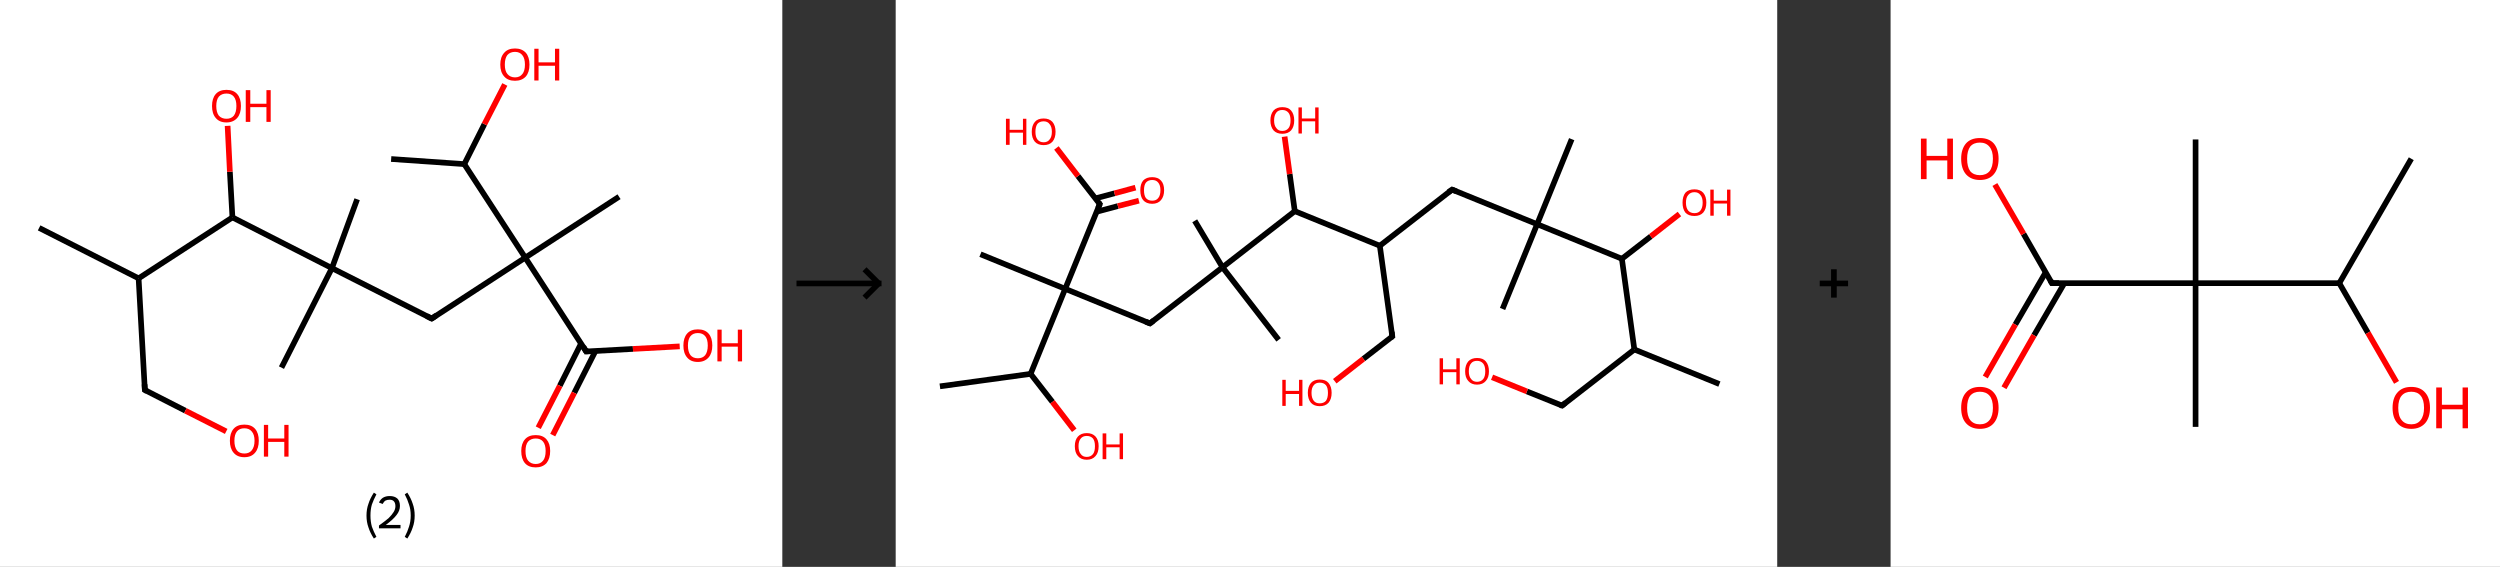 <?xml version='1.0' encoding='ASCII' standalone='yes'?>
<svg xmlns="http://www.w3.org/2000/svg" xmlns:xlink="http://www.w3.org/1999/xlink" version="1.1" width="882.0px" viewBox="0 0 882.0 200.0" height="200.0px">
  <rect x="0" y="0" width="882.0" height="200.0" fill="#333333" stroke="none"/>
  <g>
    <g transform="translate(0, 0) scale(1 1) "><!-- END OF HEADER -->
<rect style="opacity:1.0;fill:#FFFFFF;stroke:none" width="276.0" height="200.0" x="0.0" y="0.0"> </rect>
<path class="bond-0 atom-0 atom-1" d="M 13.8,80.4 L 48.9,98.2" style="fill:none;fill-rule:evenodd;stroke:#000000;stroke-width:2.0px;stroke-linecap:butt;stroke-linejoin:miter;stroke-opacity:1"/>
<path class="bond-1 atom-1 atom-2" d="M 48.9,98.2 L 51.1,137.6" style="fill:none;fill-rule:evenodd;stroke:#000000;stroke-width:2.0px;stroke-linecap:butt;stroke-linejoin:miter;stroke-opacity:1"/>
<path class="bond-2 atom-2 atom-3" d="M 51.1,137.6 L 65.4,144.9" style="fill:none;fill-rule:evenodd;stroke:#000000;stroke-width:2.0px;stroke-linecap:butt;stroke-linejoin:miter;stroke-opacity:1"/>
<path class="bond-2 atom-2 atom-3" d="M 65.4,144.9 L 79.8,152.2" style="fill:none;fill-rule:evenodd;stroke:#FF0000;stroke-width:2.0px;stroke-linecap:butt;stroke-linejoin:miter;stroke-opacity:1"/>
<path class="bond-3 atom-1 atom-4" d="M 48.9,98.2 L 82.0,76.7" style="fill:none;fill-rule:evenodd;stroke:#000000;stroke-width:2.0px;stroke-linecap:butt;stroke-linejoin:miter;stroke-opacity:1"/>
<path class="bond-4 atom-4 atom-5" d="M 82.0,76.7 L 81.1,60.6" style="fill:none;fill-rule:evenodd;stroke:#000000;stroke-width:2.0px;stroke-linecap:butt;stroke-linejoin:miter;stroke-opacity:1"/>
<path class="bond-4 atom-4 atom-5" d="M 81.1,60.6 L 80.3,44.4" style="fill:none;fill-rule:evenodd;stroke:#FF0000;stroke-width:2.0px;stroke-linecap:butt;stroke-linejoin:miter;stroke-opacity:1"/>
<path class="bond-5 atom-4 atom-6" d="M 82.0,76.7 L 117.1,94.6" style="fill:none;fill-rule:evenodd;stroke:#000000;stroke-width:2.0px;stroke-linecap:butt;stroke-linejoin:miter;stroke-opacity:1"/>
<path class="bond-6 atom-6 atom-7" d="M 117.1,94.6 L 126.0,70.3" style="fill:none;fill-rule:evenodd;stroke:#000000;stroke-width:2.0px;stroke-linecap:butt;stroke-linejoin:miter;stroke-opacity:1"/>
<path class="bond-7 atom-6 atom-8" d="M 117.1,94.6 L 99.3,129.7" style="fill:none;fill-rule:evenodd;stroke:#000000;stroke-width:2.0px;stroke-linecap:butt;stroke-linejoin:miter;stroke-opacity:1"/>
<path class="bond-8 atom-6 atom-9" d="M 117.1,94.6 L 152.3,112.4" style="fill:none;fill-rule:evenodd;stroke:#000000;stroke-width:2.0px;stroke-linecap:butt;stroke-linejoin:miter;stroke-opacity:1"/>
<path class="bond-9 atom-9 atom-10" d="M 152.3,112.4 L 185.3,90.9" style="fill:none;fill-rule:evenodd;stroke:#000000;stroke-width:2.0px;stroke-linecap:butt;stroke-linejoin:miter;stroke-opacity:1"/>
<path class="bond-10 atom-10 atom-11" d="M 185.3,90.9 L 218.4,69.4" style="fill:none;fill-rule:evenodd;stroke:#000000;stroke-width:2.0px;stroke-linecap:butt;stroke-linejoin:miter;stroke-opacity:1"/>
<path class="bond-11 atom-10 atom-12" d="M 185.3,90.9 L 206.8,124.0" style="fill:none;fill-rule:evenodd;stroke:#000000;stroke-width:2.0px;stroke-linecap:butt;stroke-linejoin:miter;stroke-opacity:1"/>
<path class="bond-12 atom-12 atom-13" d="M 205.0,121.2 L 197.5,136.1" style="fill:none;fill-rule:evenodd;stroke:#000000;stroke-width:2.0px;stroke-linecap:butt;stroke-linejoin:miter;stroke-opacity:1"/>
<path class="bond-12 atom-12 atom-13" d="M 197.5,136.1 L 189.9,150.9" style="fill:none;fill-rule:evenodd;stroke:#FF0000;stroke-width:2.0px;stroke-linecap:butt;stroke-linejoin:miter;stroke-opacity:1"/>
<path class="bond-12 atom-12 atom-13" d="M 210.1,123.8 L 202.6,138.6" style="fill:none;fill-rule:evenodd;stroke:#000000;stroke-width:2.0px;stroke-linecap:butt;stroke-linejoin:miter;stroke-opacity:1"/>
<path class="bond-12 atom-12 atom-13" d="M 202.6,138.6 L 195.0,153.5" style="fill:none;fill-rule:evenodd;stroke:#FF0000;stroke-width:2.0px;stroke-linecap:butt;stroke-linejoin:miter;stroke-opacity:1"/>
<path class="bond-13 atom-12 atom-14" d="M 206.8,124.0 L 223.3,123.1" style="fill:none;fill-rule:evenodd;stroke:#000000;stroke-width:2.0px;stroke-linecap:butt;stroke-linejoin:miter;stroke-opacity:1"/>
<path class="bond-13 atom-12 atom-14" d="M 223.3,123.1 L 239.8,122.2" style="fill:none;fill-rule:evenodd;stroke:#FF0000;stroke-width:2.0px;stroke-linecap:butt;stroke-linejoin:miter;stroke-opacity:1"/>
<path class="bond-14 atom-10 atom-15" d="M 185.3,90.9 L 163.8,57.9" style="fill:none;fill-rule:evenodd;stroke:#000000;stroke-width:2.0px;stroke-linecap:butt;stroke-linejoin:miter;stroke-opacity:1"/>
<path class="bond-15 atom-15 atom-16" d="M 163.8,57.9 L 138.0,56.1" style="fill:none;fill-rule:evenodd;stroke:#000000;stroke-width:2.0px;stroke-linecap:butt;stroke-linejoin:miter;stroke-opacity:1"/>
<path class="bond-16 atom-15 atom-17" d="M 163.8,57.9 L 170.9,43.8" style="fill:none;fill-rule:evenodd;stroke:#000000;stroke-width:2.0px;stroke-linecap:butt;stroke-linejoin:miter;stroke-opacity:1"/>
<path class="bond-16 atom-15 atom-17" d="M 170.9,43.8 L 178.1,29.8" style="fill:none;fill-rule:evenodd;stroke:#FF0000;stroke-width:2.0px;stroke-linecap:butt;stroke-linejoin:miter;stroke-opacity:1"/>
<path d="M 51.0,135.6 L 51.1,137.6 L 51.8,138.0" style="fill:none;stroke:#000000;stroke-width:2.0px;stroke-linecap:butt;stroke-linejoin:miter;stroke-opacity:1;"/>
<path d="M 150.5,111.5 L 152.3,112.4 L 153.9,111.3" style="fill:none;stroke:#000000;stroke-width:2.0px;stroke-linecap:butt;stroke-linejoin:miter;stroke-opacity:1;"/>
<path d="M 205.8,122.3 L 206.8,124.0 L 207.7,123.9" style="fill:none;stroke:#000000;stroke-width:2.0px;stroke-linecap:butt;stroke-linejoin:miter;stroke-opacity:1;"/>
<path class="atom-3" d="M 81.1 155.5 Q 81.1 152.8, 82.4 151.3 Q 83.7 149.8, 86.2 149.8 Q 88.7 149.8, 90.0 151.3 Q 91.3 152.8, 91.3 155.5 Q 91.3 158.2, 90.0 159.7 Q 88.7 161.3, 86.2 161.3 Q 83.7 161.3, 82.4 159.7 Q 81.1 158.2, 81.1 155.5 M 86.2 160.0 Q 87.9 160.0, 88.8 158.9 Q 89.8 157.7, 89.8 155.5 Q 89.8 153.3, 88.8 152.2 Q 87.9 151.1, 86.2 151.1 Q 84.5 151.1, 83.6 152.2 Q 82.7 153.3, 82.7 155.5 Q 82.7 157.7, 83.6 158.9 Q 84.5 160.0, 86.2 160.0 " fill="#FF0000"/>
<path class="atom-3" d="M 93.1 149.9 L 94.6 149.9 L 94.6 154.7 L 100.3 154.7 L 100.3 149.9 L 101.8 149.9 L 101.8 161.1 L 100.3 161.1 L 100.3 155.9 L 94.6 155.9 L 94.6 161.1 L 93.1 161.1 L 93.1 149.9 " fill="#FF0000"/>
<path class="atom-5" d="M 74.8 37.4 Q 74.8 34.7, 76.1 33.2 Q 77.4 31.7, 79.9 31.7 Q 82.4 31.7, 83.7 33.2 Q 85.0 34.7, 85.0 37.4 Q 85.0 40.1, 83.7 41.6 Q 82.3 43.2, 79.9 43.2 Q 77.4 43.2, 76.1 41.6 Q 74.8 40.1, 74.8 37.4 M 79.9 41.9 Q 81.6 41.9, 82.5 40.8 Q 83.4 39.6, 83.4 37.4 Q 83.4 35.2, 82.5 34.1 Q 81.6 33.0, 79.9 33.0 Q 78.2 33.0, 77.2 34.1 Q 76.3 35.2, 76.3 37.4 Q 76.3 39.6, 77.2 40.8 Q 78.2 41.9, 79.9 41.9 " fill="#FF0000"/>
<path class="atom-5" d="M 86.7 31.8 L 88.3 31.8 L 88.3 36.6 L 94.0 36.6 L 94.0 31.8 L 95.5 31.8 L 95.5 43.0 L 94.0 43.0 L 94.0 37.8 L 88.3 37.8 L 88.3 43.0 L 86.7 43.0 L 86.7 31.8 " fill="#FF0000"/>
<path class="atom-13" d="M 183.9 159.1 Q 183.9 156.5, 185.2 155.0 Q 186.5 153.5, 189.0 153.5 Q 191.5 153.5, 192.8 155.0 Q 194.1 156.5, 194.1 159.1 Q 194.1 161.8, 192.8 163.4 Q 191.4 164.9, 189.0 164.9 Q 186.5 164.9, 185.2 163.4 Q 183.9 161.9, 183.9 159.1 M 189.0 163.7 Q 190.7 163.7, 191.6 162.5 Q 192.5 161.4, 192.5 159.1 Q 192.5 156.9, 191.6 155.8 Q 190.7 154.7, 189.0 154.7 Q 187.3 154.7, 186.3 155.8 Q 185.4 156.9, 185.4 159.1 Q 185.4 161.4, 186.3 162.5 Q 187.3 163.7, 189.0 163.7 " fill="#FF0000"/>
<path class="atom-14" d="M 241.1 121.9 Q 241.1 119.2, 242.4 117.7 Q 243.7 116.2, 246.2 116.2 Q 248.7 116.2, 250.0 117.7 Q 251.3 119.2, 251.3 121.9 Q 251.3 124.6, 250.0 126.1 Q 248.6 127.7, 246.2 127.7 Q 243.7 127.7, 242.4 126.1 Q 241.1 124.6, 241.1 121.9 M 246.2 126.4 Q 247.9 126.4, 248.8 125.3 Q 249.7 124.1, 249.7 121.9 Q 249.7 119.7, 248.8 118.6 Q 247.9 117.5, 246.2 117.5 Q 244.5 117.5, 243.6 118.6 Q 242.7 119.7, 242.7 121.9 Q 242.7 124.1, 243.6 125.3 Q 244.5 126.4, 246.2 126.4 " fill="#FF0000"/>
<path class="atom-14" d="M 253.1 116.3 L 254.6 116.3 L 254.6 121.1 L 260.3 121.1 L 260.3 116.3 L 261.8 116.3 L 261.8 127.5 L 260.3 127.5 L 260.3 122.3 L 254.6 122.3 L 254.6 127.5 L 253.1 127.5 L 253.1 116.3 " fill="#FF0000"/>
<path class="atom-17" d="M 176.5 22.8 Q 176.5 20.1, 177.9 18.6 Q 179.2 17.1, 181.7 17.1 Q 184.1 17.1, 185.5 18.6 Q 186.8 20.1, 186.8 22.8 Q 186.8 25.5, 185.5 27.0 Q 184.1 28.5, 181.7 28.5 Q 179.2 28.5, 177.9 27.0 Q 176.5 25.5, 176.5 22.8 M 181.7 27.3 Q 183.4 27.3, 184.3 26.1 Q 185.2 25.0, 185.2 22.8 Q 185.2 20.6, 184.3 19.5 Q 183.4 18.3, 181.7 18.3 Q 180.0 18.3, 179.0 19.4 Q 178.1 20.6, 178.1 22.8 Q 178.1 25.0, 179.0 26.1 Q 180.0 27.3, 181.7 27.3 " fill="#FF0000"/>
<path class="atom-17" d="M 188.5 17.2 L 190.0 17.2 L 190.0 22.0 L 195.8 22.0 L 195.8 17.2 L 197.3 17.2 L 197.3 28.4 L 195.8 28.4 L 195.8 23.2 L 190.0 23.2 L 190.0 28.4 L 188.5 28.4 L 188.5 17.2 " fill="#FF0000"/>
<path class="legend" d="M 129.3 181.9 Q 129.3 179.6, 130.0 177.7 Q 130.6 175.8, 131.9 173.8 L 132.8 174.4 Q 131.8 176.3, 131.2 178.0 Q 130.7 179.7, 130.7 181.9 Q 130.7 184.0, 131.2 185.8 Q 131.8 187.5, 132.8 189.4 L 131.9 190.0 Q 130.6 188.0, 130.0 186.1 Q 129.3 184.2, 129.3 181.9 " fill="#000000"/>
<path class="legend" d="M 133.7 177.3 Q 134.2 176.2, 135.1 175.6 Q 136.1 175.0, 137.5 175.0 Q 139.2 175.0, 140.2 175.9 Q 141.1 176.8, 141.1 178.5 Q 141.1 180.2, 139.9 181.7 Q 138.7 183.3, 136.1 185.2 L 141.3 185.2 L 141.3 186.4 L 133.7 186.4 L 133.7 185.4 Q 135.8 183.9, 137.1 182.8 Q 138.3 181.6, 138.9 180.6 Q 139.5 179.6, 139.5 178.6 Q 139.5 177.5, 139.0 176.9 Q 138.5 176.3, 137.5 176.3 Q 136.6 176.3, 136.0 176.6 Q 135.4 177.0, 135.0 177.8 L 133.7 177.3 " fill="#000000"/>
<path class="legend" d="M 146.3 181.9 Q 146.3 184.2, 145.6 186.1 Q 145.0 188.0, 143.7 190.0 L 142.8 189.4 Q 143.8 187.5, 144.3 185.8 Q 144.9 184.0, 144.9 181.9 Q 144.9 179.7, 144.3 178.0 Q 143.8 176.3, 142.8 174.4 L 143.7 173.8 Q 145.0 175.8, 145.6 177.7 Q 146.3 179.6, 146.3 181.9 " fill="#000000"/>
</g>
    <g transform="translate(276.0, 0) scale(1 1) "><line x1="5" y1="100" x2="35" y2="100" style="stroke:rgb(0,0,0);stroke-width:2"/>
  <line x1="34" y1="100" x2="29" y2="95" style="stroke:rgb(0,0,0);stroke-width:2"/>
  <line x1="34" y1="100" x2="29" y2="105" style="stroke:rgb(0,0,0);stroke-width:2"/>
</g>
    <g transform="translate(316.0, 0) scale(1 1) "><!-- END OF HEADER -->
<rect style="opacity:1.0;fill:#FFFFFF;stroke:none" width="311.0" height="200.0" x="0.0" y="0.0"> </rect>
<path class="bond-0 atom-0 atom-1" d="M 290.6,135.5 L 260.6,123.3" style="fill:none;fill-rule:evenodd;stroke:#000000;stroke-width:2.0px;stroke-linecap:butt;stroke-linejoin:miter;stroke-opacity:1"/>
<path class="bond-1 atom-1 atom-2" d="M 260.6,123.3 L 235.1,143.1" style="fill:none;fill-rule:evenodd;stroke:#000000;stroke-width:2.0px;stroke-linecap:butt;stroke-linejoin:miter;stroke-opacity:1"/>
<path class="bond-2 atom-2 atom-3" d="M 235.1,143.1 L 222.7,138.1" style="fill:none;fill-rule:evenodd;stroke:#000000;stroke-width:2.0px;stroke-linecap:butt;stroke-linejoin:miter;stroke-opacity:1"/>
<path class="bond-2 atom-2 atom-3" d="M 222.7,138.1 L 210.4,133.1" style="fill:none;fill-rule:evenodd;stroke:#FF0000;stroke-width:2.0px;stroke-linecap:butt;stroke-linejoin:miter;stroke-opacity:1"/>
<path class="bond-3 atom-1 atom-4" d="M 260.6,123.3 L 256.2,91.3" style="fill:none;fill-rule:evenodd;stroke:#000000;stroke-width:2.0px;stroke-linecap:butt;stroke-linejoin:miter;stroke-opacity:1"/>
<path class="bond-4 atom-4 atom-5" d="M 256.2,91.3 L 266.4,83.4" style="fill:none;fill-rule:evenodd;stroke:#000000;stroke-width:2.0px;stroke-linecap:butt;stroke-linejoin:miter;stroke-opacity:1"/>
<path class="bond-4 atom-4 atom-5" d="M 266.4,83.4 L 276.5,75.5" style="fill:none;fill-rule:evenodd;stroke:#FF0000;stroke-width:2.0px;stroke-linecap:butt;stroke-linejoin:miter;stroke-opacity:1"/>
<path class="bond-5 atom-4 atom-6" d="M 256.2,91.3 L 226.3,79.1" style="fill:none;fill-rule:evenodd;stroke:#000000;stroke-width:2.0px;stroke-linecap:butt;stroke-linejoin:miter;stroke-opacity:1"/>
<path class="bond-6 atom-6 atom-7" d="M 226.3,79.1 L 238.5,49.1" style="fill:none;fill-rule:evenodd;stroke:#000000;stroke-width:2.0px;stroke-linecap:butt;stroke-linejoin:miter;stroke-opacity:1"/>
<path class="bond-7 atom-6 atom-8" d="M 226.3,79.1 L 214.1,109.0" style="fill:none;fill-rule:evenodd;stroke:#000000;stroke-width:2.0px;stroke-linecap:butt;stroke-linejoin:miter;stroke-opacity:1"/>
<path class="bond-8 atom-6 atom-9" d="M 226.3,79.1 L 196.3,66.9" style="fill:none;fill-rule:evenodd;stroke:#000000;stroke-width:2.0px;stroke-linecap:butt;stroke-linejoin:miter;stroke-opacity:1"/>
<path class="bond-9 atom-9 atom-10" d="M 196.3,66.9 L 170.8,86.7" style="fill:none;fill-rule:evenodd;stroke:#000000;stroke-width:2.0px;stroke-linecap:butt;stroke-linejoin:miter;stroke-opacity:1"/>
<path class="bond-10 atom-10 atom-11" d="M 170.8,86.7 L 175.2,118.7" style="fill:none;fill-rule:evenodd;stroke:#000000;stroke-width:2.0px;stroke-linecap:butt;stroke-linejoin:miter;stroke-opacity:1"/>
<path class="bond-11 atom-11 atom-12" d="M 175.2,118.7 L 165.0,126.6" style="fill:none;fill-rule:evenodd;stroke:#000000;stroke-width:2.0px;stroke-linecap:butt;stroke-linejoin:miter;stroke-opacity:1"/>
<path class="bond-11 atom-11 atom-12" d="M 165.0,126.6 L 154.9,134.5" style="fill:none;fill-rule:evenodd;stroke:#FF0000;stroke-width:2.0px;stroke-linecap:butt;stroke-linejoin:miter;stroke-opacity:1"/>
<path class="bond-12 atom-10 atom-13" d="M 170.8,86.7 L 140.8,74.5" style="fill:none;fill-rule:evenodd;stroke:#000000;stroke-width:2.0px;stroke-linecap:butt;stroke-linejoin:miter;stroke-opacity:1"/>
<path class="bond-13 atom-13 atom-14" d="M 140.8,74.5 L 139.0,61.4" style="fill:none;fill-rule:evenodd;stroke:#000000;stroke-width:2.0px;stroke-linecap:butt;stroke-linejoin:miter;stroke-opacity:1"/>
<path class="bond-13 atom-13 atom-14" d="M 139.0,61.4 L 137.2,48.2" style="fill:none;fill-rule:evenodd;stroke:#FF0000;stroke-width:2.0px;stroke-linecap:butt;stroke-linejoin:miter;stroke-opacity:1"/>
<path class="bond-14 atom-13 atom-15" d="M 140.8,74.5 L 115.3,94.3" style="fill:none;fill-rule:evenodd;stroke:#000000;stroke-width:2.0px;stroke-linecap:butt;stroke-linejoin:miter;stroke-opacity:1"/>
<path class="bond-15 atom-15 atom-16" d="M 115.3,94.3 L 105.5,77.9" style="fill:none;fill-rule:evenodd;stroke:#000000;stroke-width:2.0px;stroke-linecap:butt;stroke-linejoin:miter;stroke-opacity:1"/>
<path class="bond-16 atom-15 atom-17" d="M 115.3,94.3 L 135.1,119.9" style="fill:none;fill-rule:evenodd;stroke:#000000;stroke-width:2.0px;stroke-linecap:butt;stroke-linejoin:miter;stroke-opacity:1"/>
<path class="bond-17 atom-15 atom-18" d="M 115.3,94.3 L 89.7,114.1" style="fill:none;fill-rule:evenodd;stroke:#000000;stroke-width:2.0px;stroke-linecap:butt;stroke-linejoin:miter;stroke-opacity:1"/>
<path class="bond-18 atom-18 atom-19" d="M 89.7,114.1 L 59.8,101.9" style="fill:none;fill-rule:evenodd;stroke:#000000;stroke-width:2.0px;stroke-linecap:butt;stroke-linejoin:miter;stroke-opacity:1"/>
<path class="bond-19 atom-19 atom-20" d="M 59.8,101.9 L 29.9,89.7" style="fill:none;fill-rule:evenodd;stroke:#000000;stroke-width:2.0px;stroke-linecap:butt;stroke-linejoin:miter;stroke-opacity:1"/>
<path class="bond-20 atom-19 atom-21" d="M 59.8,101.9 L 72.0,72.0" style="fill:none;fill-rule:evenodd;stroke:#000000;stroke-width:2.0px;stroke-linecap:butt;stroke-linejoin:miter;stroke-opacity:1"/>
<path class="bond-21 atom-21 atom-22" d="M 70.9,74.7 L 78.4,72.7" style="fill:none;fill-rule:evenodd;stroke:#000000;stroke-width:2.0px;stroke-linecap:butt;stroke-linejoin:miter;stroke-opacity:1"/>
<path class="bond-21 atom-21 atom-22" d="M 78.4,72.7 L 85.8,70.8" style="fill:none;fill-rule:evenodd;stroke:#FF0000;stroke-width:2.0px;stroke-linecap:butt;stroke-linejoin:miter;stroke-opacity:1"/>
<path class="bond-21 atom-21 atom-22" d="M 70.4,70.0 L 77.2,68.2" style="fill:none;fill-rule:evenodd;stroke:#000000;stroke-width:2.0px;stroke-linecap:butt;stroke-linejoin:miter;stroke-opacity:1"/>
<path class="bond-21 atom-21 atom-22" d="M 77.2,68.2 L 84.6,66.2" style="fill:none;fill-rule:evenodd;stroke:#FF0000;stroke-width:2.0px;stroke-linecap:butt;stroke-linejoin:miter;stroke-opacity:1"/>
<path class="bond-22 atom-21 atom-23" d="M 72.0,72.0 L 64.3,62.1" style="fill:none;fill-rule:evenodd;stroke:#000000;stroke-width:2.0px;stroke-linecap:butt;stroke-linejoin:miter;stroke-opacity:1"/>
<path class="bond-22 atom-21 atom-23" d="M 64.3,62.1 L 56.7,52.2" style="fill:none;fill-rule:evenodd;stroke:#FF0000;stroke-width:2.0px;stroke-linecap:butt;stroke-linejoin:miter;stroke-opacity:1"/>
<path class="bond-23 atom-19 atom-24" d="M 59.8,101.9 L 47.6,131.9" style="fill:none;fill-rule:evenodd;stroke:#000000;stroke-width:2.0px;stroke-linecap:butt;stroke-linejoin:miter;stroke-opacity:1"/>
<path class="bond-24 atom-24 atom-25" d="M 47.6,131.9 L 15.6,136.3" style="fill:none;fill-rule:evenodd;stroke:#000000;stroke-width:2.0px;stroke-linecap:butt;stroke-linejoin:miter;stroke-opacity:1"/>
<path class="bond-25 atom-24 atom-26" d="M 47.6,131.9 L 55.3,141.8" style="fill:none;fill-rule:evenodd;stroke:#000000;stroke-width:2.0px;stroke-linecap:butt;stroke-linejoin:miter;stroke-opacity:1"/>
<path class="bond-25 atom-24 atom-26" d="M 55.3,141.8 L 63.0,151.8" style="fill:none;fill-rule:evenodd;stroke:#FF0000;stroke-width:2.0px;stroke-linecap:butt;stroke-linejoin:miter;stroke-opacity:1"/>
<path d="M 236.3,142.1 L 235.1,143.1 L 234.4,142.9" style="fill:none;stroke:#000000;stroke-width:2.0px;stroke-linecap:butt;stroke-linejoin:miter;stroke-opacity:1;"/>
<path d="M 197.8,67.5 L 196.3,66.9 L 195.0,67.8" style="fill:none;stroke:#000000;stroke-width:2.0px;stroke-linecap:butt;stroke-linejoin:miter;stroke-opacity:1;"/>
<path d="M 175.0,117.1 L 175.2,118.7 L 174.7,119.1" style="fill:none;stroke:#000000;stroke-width:2.0px;stroke-linecap:butt;stroke-linejoin:miter;stroke-opacity:1;"/>
<path d="M 91.0,113.1 L 89.7,114.1 L 88.2,113.5" style="fill:none;stroke:#000000;stroke-width:2.0px;stroke-linecap:butt;stroke-linejoin:miter;stroke-opacity:1;"/>
<path d="M 71.4,73.5 L 72.0,72.0 L 71.6,71.5" style="fill:none;stroke:#000000;stroke-width:2.0px;stroke-linecap:butt;stroke-linejoin:miter;stroke-opacity:1;"/>
<path class="atom-3" d="M 191.9 126.4 L 193.1 126.4 L 193.1 130.3 L 197.8 130.3 L 197.8 126.4 L 199.0 126.4 L 199.0 135.6 L 197.8 135.6 L 197.8 131.3 L 193.1 131.3 L 193.1 135.6 L 191.9 135.6 L 191.9 126.4 " fill="#FF0000"/>
<path class="atom-3" d="M 200.9 131.0 Q 200.9 128.8, 202.0 127.5 Q 203.1 126.3, 205.1 126.3 Q 207.2 126.3, 208.2 127.5 Q 209.3 128.8, 209.3 131.0 Q 209.3 133.2, 208.2 134.4 Q 207.1 135.7, 205.1 135.7 Q 203.1 135.7, 202.0 134.4 Q 200.9 133.2, 200.9 131.0 M 205.1 134.7 Q 206.5 134.7, 207.3 133.7 Q 208.0 132.8, 208.0 131.0 Q 208.0 129.2, 207.3 128.3 Q 206.5 127.3, 205.1 127.3 Q 203.7 127.3, 203.0 128.2 Q 202.2 129.1, 202.2 131.0 Q 202.2 132.8, 203.0 133.7 Q 203.7 134.7, 205.1 134.7 " fill="#FF0000"/>
<path class="atom-5" d="M 277.6 71.5 Q 277.6 69.3, 278.6 68.0 Q 279.7 66.8, 281.8 66.8 Q 283.8 66.8, 284.9 68.0 Q 286.0 69.3, 286.0 71.5 Q 286.0 73.7, 284.9 75.0 Q 283.8 76.2, 281.8 76.2 Q 279.7 76.2, 278.6 75.0 Q 277.6 73.7, 277.6 71.5 M 281.8 75.2 Q 283.2 75.2, 283.9 74.3 Q 284.7 73.3, 284.7 71.5 Q 284.7 69.7, 283.9 68.8 Q 283.2 67.8, 281.8 67.8 Q 280.4 67.8, 279.6 68.8 Q 278.8 69.7, 278.8 71.5 Q 278.8 73.3, 279.6 74.3 Q 280.4 75.2, 281.8 75.2 " fill="#FF0000"/>
<path class="atom-5" d="M 287.4 66.9 L 288.6 66.9 L 288.6 70.8 L 293.3 70.8 L 293.3 66.9 L 294.5 66.9 L 294.5 76.1 L 293.3 76.1 L 293.3 71.8 L 288.6 71.8 L 288.6 76.1 L 287.4 76.1 L 287.4 66.9 " fill="#FF0000"/>
<path class="atom-12" d="M 136.4 134.0 L 137.6 134.0 L 137.6 137.9 L 142.3 137.9 L 142.3 134.0 L 143.5 134.0 L 143.5 143.2 L 142.3 143.2 L 142.3 139.0 L 137.6 139.0 L 137.6 143.2 L 136.4 143.2 L 136.4 134.0 " fill="#FF0000"/>
<path class="atom-12" d="M 145.4 138.6 Q 145.4 136.4, 146.5 135.1 Q 147.6 133.9, 149.6 133.9 Q 151.7 133.9, 152.7 135.1 Q 153.8 136.4, 153.8 138.6 Q 153.8 140.8, 152.7 142.1 Q 151.6 143.3, 149.6 143.3 Q 147.6 143.3, 146.5 142.1 Q 145.4 140.8, 145.4 138.6 M 149.6 142.3 Q 151.0 142.3, 151.8 141.4 Q 152.5 140.4, 152.5 138.6 Q 152.5 136.8, 151.8 135.9 Q 151.0 135.0, 149.6 135.0 Q 148.2 135.0, 147.5 135.9 Q 146.7 136.8, 146.7 138.6 Q 146.7 140.4, 147.5 141.4 Q 148.2 142.3, 149.6 142.3 " fill="#FF0000"/>
<path class="atom-14" d="M 132.2 42.5 Q 132.2 40.3, 133.3 39.0 Q 134.4 37.8, 136.4 37.8 Q 138.5 37.8, 139.5 39.0 Q 140.6 40.3, 140.6 42.5 Q 140.6 44.7, 139.5 46.0 Q 138.4 47.2, 136.4 47.2 Q 134.4 47.2, 133.3 46.0 Q 132.2 44.7, 132.2 42.5 M 136.4 46.2 Q 137.8 46.2, 138.6 45.2 Q 139.3 44.3, 139.3 42.5 Q 139.3 40.7, 138.6 39.8 Q 137.8 38.8, 136.4 38.8 Q 135.0 38.8, 134.3 39.7 Q 133.5 40.7, 133.5 42.5 Q 133.5 44.3, 134.3 45.2 Q 135.0 46.2, 136.4 46.2 " fill="#FF0000"/>
<path class="atom-14" d="M 142.1 37.9 L 143.3 37.9 L 143.3 41.8 L 148.0 41.8 L 148.0 37.9 L 149.2 37.9 L 149.2 47.1 L 148.0 47.1 L 148.0 42.8 L 143.3 42.8 L 143.3 47.1 L 142.1 47.1 L 142.1 37.9 " fill="#FF0000"/>
<path class="atom-22" d="M 86.3 67.1 Q 86.3 64.9, 87.3 63.7 Q 88.4 62.5, 90.5 62.5 Q 92.5 62.5, 93.6 63.7 Q 94.7 64.9, 94.7 67.1 Q 94.7 69.3, 93.6 70.6 Q 92.5 71.9, 90.5 71.9 Q 88.4 71.9, 87.3 70.6 Q 86.3 69.4, 86.3 67.1 M 90.5 70.8 Q 91.9 70.8, 92.6 69.9 Q 93.4 69.0, 93.4 67.1 Q 93.4 65.3, 92.6 64.4 Q 91.9 63.5, 90.5 63.5 Q 89.1 63.5, 88.3 64.4 Q 87.6 65.3, 87.6 67.1 Q 87.6 69.0, 88.3 69.9 Q 89.1 70.8, 90.5 70.8 " fill="#FF0000"/>
<path class="atom-23" d="M 38.9 41.9 L 40.2 41.9 L 40.2 45.8 L 44.9 45.8 L 44.9 41.9 L 46.1 41.9 L 46.1 51.1 L 44.9 51.1 L 44.9 46.8 L 40.2 46.8 L 40.2 51.1 L 38.9 51.1 L 38.9 41.9 " fill="#FF0000"/>
<path class="atom-23" d="M 48.0 46.5 Q 48.0 44.3, 49.1 43.0 Q 50.1 41.8, 52.2 41.8 Q 54.2 41.8, 55.3 43.0 Q 56.4 44.3, 56.4 46.5 Q 56.4 48.7, 55.3 50.0 Q 54.2 51.2, 52.2 51.2 Q 50.2 51.2, 49.1 50.0 Q 48.0 48.7, 48.0 46.5 M 52.2 50.2 Q 53.6 50.2, 54.3 49.2 Q 55.1 48.3, 55.1 46.5 Q 55.1 44.7, 54.3 43.8 Q 53.6 42.8, 52.2 42.8 Q 50.8 42.8, 50.0 43.7 Q 49.3 44.7, 49.3 46.5 Q 49.3 48.3, 50.0 49.2 Q 50.8 50.2, 52.2 50.2 " fill="#FF0000"/>
<path class="atom-26" d="M 63.2 157.4 Q 63.2 155.2, 64.3 154.0 Q 65.4 152.8, 67.4 152.8 Q 69.4 152.8, 70.5 154.0 Q 71.6 155.2, 71.6 157.4 Q 71.6 159.7, 70.5 160.9 Q 69.4 162.2, 67.4 162.2 Q 65.4 162.2, 64.3 160.9 Q 63.2 159.7, 63.2 157.4 M 67.4 161.2 Q 68.8 161.2, 69.6 160.2 Q 70.3 159.3, 70.3 157.4 Q 70.3 155.6, 69.6 154.7 Q 68.8 153.8, 67.4 153.8 Q 66.0 153.8, 65.3 154.7 Q 64.5 155.6, 64.5 157.4 Q 64.5 159.3, 65.3 160.2 Q 66.0 161.2, 67.4 161.2 " fill="#FF0000"/>
<path class="atom-26" d="M 73.0 152.9 L 74.3 152.9 L 74.3 156.8 L 79.0 156.8 L 79.0 152.9 L 80.2 152.9 L 80.2 162.0 L 79.0 162.0 L 79.0 157.8 L 74.3 157.8 L 74.3 162.0 L 73.0 162.0 L 73.0 152.9 " fill="#FF0000"/>
</g>
    <g transform="translate(627.0, 0) scale(1 1) "><line x1="15" y1="100" x2="25" y2="100" style="stroke:rgb(0,0,0);stroke-width:2"/>
  <line x1="20" y1="95" x2="20" y2="105" style="stroke:rgb(0,0,0);stroke-width:2"/>
</g>
    <g transform="translate(667.0, 0) scale(1 1) "><!-- END OF HEADER -->
<rect style="opacity:1.0;fill:#FFFFFF;stroke:none" width="215.0" height="200.0" x="0.0" y="0.0"> </rect>
<path class="bond-0 atom-0 atom-1" d="M 183.7,56.0 L 158.3,99.9" style="fill:none;fill-rule:evenodd;stroke:#000000;stroke-width:2.0px;stroke-linecap:butt;stroke-linejoin:miter;stroke-opacity:1"/>
<path class="bond-1 atom-1 atom-2" d="M 158.3,99.9 L 168.4,117.4" style="fill:none;fill-rule:evenodd;stroke:#000000;stroke-width:2.0px;stroke-linecap:butt;stroke-linejoin:miter;stroke-opacity:1"/>
<path class="bond-1 atom-1 atom-2" d="M 168.4,117.4 L 178.5,134.9" style="fill:none;fill-rule:evenodd;stroke:#FF0000;stroke-width:2.0px;stroke-linecap:butt;stroke-linejoin:miter;stroke-opacity:1"/>
<path class="bond-2 atom-1 atom-3" d="M 158.3,99.9 L 107.6,99.9" style="fill:none;fill-rule:evenodd;stroke:#000000;stroke-width:2.0px;stroke-linecap:butt;stroke-linejoin:miter;stroke-opacity:1"/>
<path class="bond-3 atom-3 atom-4" d="M 107.6,99.9 L 107.6,49.2" style="fill:none;fill-rule:evenodd;stroke:#000000;stroke-width:2.0px;stroke-linecap:butt;stroke-linejoin:miter;stroke-opacity:1"/>
<path class="bond-4 atom-3 atom-5" d="M 107.6,99.9 L 107.6,150.6" style="fill:none;fill-rule:evenodd;stroke:#000000;stroke-width:2.0px;stroke-linecap:butt;stroke-linejoin:miter;stroke-opacity:1"/>
<path class="bond-5 atom-3 atom-6" d="M 107.6,99.9 L 56.9,99.9" style="fill:none;fill-rule:evenodd;stroke:#000000;stroke-width:2.0px;stroke-linecap:butt;stroke-linejoin:miter;stroke-opacity:1"/>
<path class="bond-6 atom-6 atom-7" d="M 54.7,96.1 L 44.0,114.5" style="fill:none;fill-rule:evenodd;stroke:#000000;stroke-width:2.0px;stroke-linecap:butt;stroke-linejoin:miter;stroke-opacity:1"/>
<path class="bond-6 atom-6 atom-7" d="M 44.0,114.5 L 33.4,133.0" style="fill:none;fill-rule:evenodd;stroke:#FF0000;stroke-width:2.0px;stroke-linecap:butt;stroke-linejoin:miter;stroke-opacity:1"/>
<path class="bond-6 atom-6 atom-7" d="M 61.3,99.9 L 50.6,118.3" style="fill:none;fill-rule:evenodd;stroke:#000000;stroke-width:2.0px;stroke-linecap:butt;stroke-linejoin:miter;stroke-opacity:1"/>
<path class="bond-6 atom-6 atom-7" d="M 50.6,118.3 L 40.0,136.8" style="fill:none;fill-rule:evenodd;stroke:#FF0000;stroke-width:2.0px;stroke-linecap:butt;stroke-linejoin:miter;stroke-opacity:1"/>
<path class="bond-7 atom-6 atom-8" d="M 56.9,99.9 L 46.9,82.5" style="fill:none;fill-rule:evenodd;stroke:#000000;stroke-width:2.0px;stroke-linecap:butt;stroke-linejoin:miter;stroke-opacity:1"/>
<path class="bond-7 atom-6 atom-8" d="M 46.9,82.5 L 36.8,65.1" style="fill:none;fill-rule:evenodd;stroke:#FF0000;stroke-width:2.0px;stroke-linecap:butt;stroke-linejoin:miter;stroke-opacity:1"/>
<path d="M 59.4,99.9 L 56.9,99.9 L 56.4,99.0" style="fill:none;stroke:#000000;stroke-width:2.0px;stroke-linecap:butt;stroke-linejoin:miter;stroke-opacity:1;"/>
<path class="atom-2" d="M 177.1 143.9 Q 177.1 140.4, 178.8 138.5 Q 180.5 136.5, 183.7 136.5 Q 186.9 136.5, 188.6 138.5 Q 190.3 140.4, 190.3 143.9 Q 190.3 147.3, 188.6 149.3 Q 186.8 151.3, 183.7 151.3 Q 180.5 151.3, 178.8 149.3 Q 177.1 147.4, 177.1 143.9 M 183.7 149.7 Q 185.9 149.7, 187.0 148.2 Q 188.2 146.7, 188.2 143.9 Q 188.2 141.0, 187.0 139.6 Q 185.9 138.2, 183.7 138.2 Q 181.5 138.2, 180.3 139.6 Q 179.1 141.0, 179.1 143.9 Q 179.1 146.8, 180.3 148.2 Q 181.5 149.7, 183.7 149.7 " fill="#FF0000"/>
<path class="atom-2" d="M 192.5 136.7 L 194.5 136.7 L 194.5 142.8 L 201.8 142.8 L 201.8 136.7 L 203.7 136.7 L 203.7 151.1 L 201.8 151.1 L 201.8 144.4 L 194.5 144.4 L 194.5 151.1 L 192.5 151.1 L 192.5 136.7 " fill="#FF0000"/>
<path class="atom-7" d="M 24.9 143.9 Q 24.9 140.4, 26.6 138.5 Q 28.3 136.5, 31.5 136.5 Q 34.7 136.5, 36.4 138.5 Q 38.1 140.4, 38.1 143.9 Q 38.1 147.3, 36.4 149.3 Q 34.7 151.3, 31.5 151.3 Q 28.4 151.3, 26.6 149.3 Q 24.9 147.4, 24.9 143.9 M 31.5 149.7 Q 33.7 149.7, 34.9 148.2 Q 36.1 146.7, 36.1 143.9 Q 36.1 141.0, 34.9 139.6 Q 33.7 138.2, 31.5 138.2 Q 29.3 138.2, 28.1 139.6 Q 27.0 141.0, 27.0 143.9 Q 27.0 146.8, 28.1 148.2 Q 29.3 149.7, 31.5 149.7 " fill="#FF0000"/>
<path class="atom-8" d="M 10.7 48.9 L 12.7 48.9 L 12.7 55.0 L 20.0 55.0 L 20.0 48.9 L 22.0 48.9 L 22.0 63.2 L 20.0 63.2 L 20.0 56.6 L 12.7 56.6 L 12.7 63.2 L 10.7 63.2 L 10.7 48.9 " fill="#FF0000"/>
<path class="atom-8" d="M 24.9 56.0 Q 24.9 52.6, 26.6 50.6 Q 28.3 48.7, 31.5 48.7 Q 34.7 48.7, 36.4 50.6 Q 38.1 52.6, 38.1 56.0 Q 38.1 59.5, 36.4 61.5 Q 34.7 63.5, 31.5 63.5 Q 28.4 63.5, 26.6 61.5 Q 24.9 59.5, 24.9 56.0 M 31.5 61.8 Q 33.7 61.8, 34.9 60.4 Q 36.1 58.9, 36.1 56.0 Q 36.1 53.2, 34.9 51.8 Q 33.7 50.3, 31.5 50.3 Q 29.3 50.3, 28.1 51.7 Q 27.0 53.2, 27.0 56.0 Q 27.0 58.9, 28.1 60.4 Q 29.3 61.8, 31.5 61.8 " fill="#FF0000"/>
</g>
  </g>
</svg>
